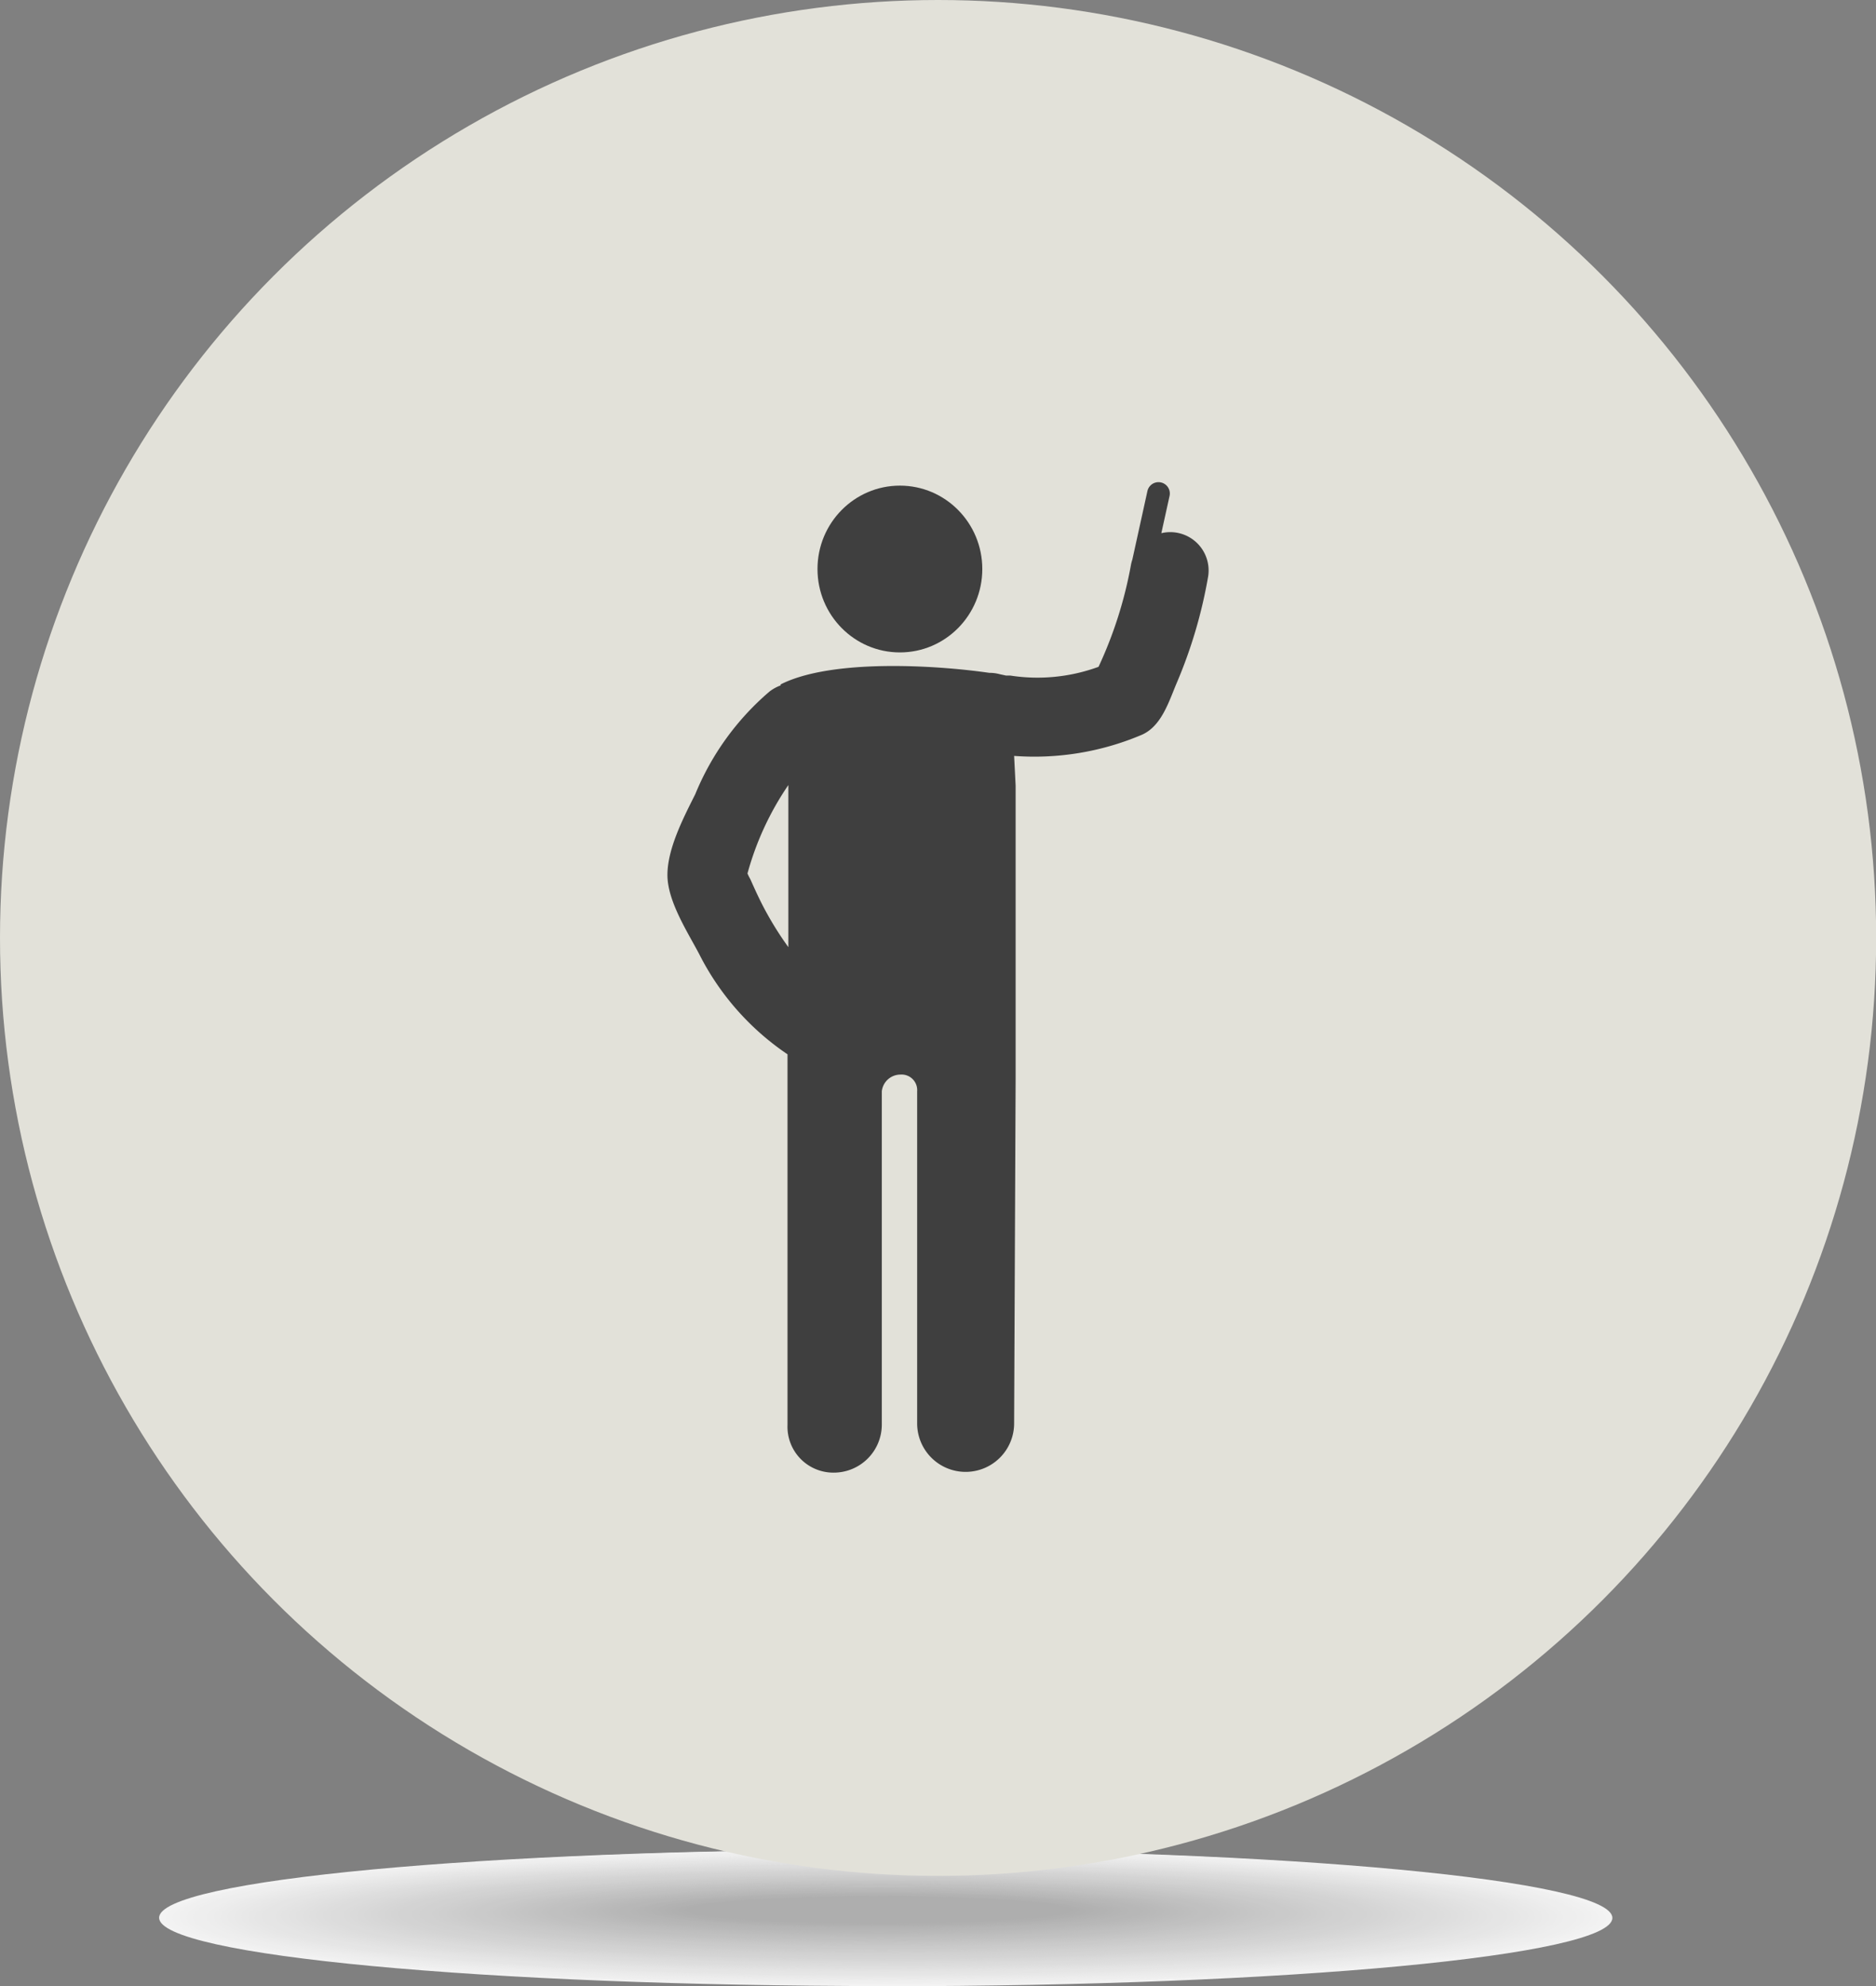 <svg xmlns="http://www.w3.org/2000/svg" viewBox="0 0 112.01 118.61"><rect x="0" y="0" width="112.01" height="118.61" fill="#808080" stroke="none"/><defs><style>.cls-1{opacity:0.9;}.cls-2{fill:#fff;}.cls-10,.cls-11,.cls-12,.cls-13,.cls-14,.cls-15,.cls-16,.cls-17,.cls-18,.cls-19,.cls-2,.cls-20,.cls-21,.cls-22,.cls-23,.cls-24,.cls-25,.cls-26,.cls-27,.cls-28,.cls-29,.cls-3,.cls-30,.cls-31,.cls-32,.cls-33,.cls-34,.cls-35,.cls-36,.cls-37,.cls-38,.cls-39,.cls-4,.cls-40,.cls-41,.cls-42,.cls-43,.cls-44,.cls-45,.cls-46,.cls-47,.cls-48,.cls-49,.cls-5,.cls-50,.cls-51,.cls-52,.cls-53,.cls-54,.cls-55,.cls-56,.cls-57,.cls-58,.cls-59,.cls-6,.cls-60,.cls-61,.cls-62,.cls-63,.cls-64,.cls-65,.cls-66,.cls-67,.cls-68,.cls-69,.cls-7,.cls-70,.cls-71,.cls-72,.cls-73,.cls-74,.cls-75,.cls-76,.cls-77,.cls-78,.cls-8,.cls-9{fill-rule:evenodd;}.cls-3{fill:#fefefe;}.cls-4{fill:#fdfdfd;}.cls-5{fill:#fcfcfc;}.cls-6{fill:#fbfbfb;}.cls-7{fill:#fafafa;}.cls-8{fill:#f9f9f9;}.cls-9{fill:#f8f8f8;}.cls-10{fill:#f7f7f7;}.cls-11{fill:#f6f6f6;}.cls-12{fill:#f5f5f5;}.cls-13{fill:#f4f4f4;}.cls-14{fill:#f3f3f3;}.cls-15{fill:#f2f2f2;}.cls-16{fill:#f1f1f1;}.cls-17{fill:#f0f0f0;}.cls-18{fill:#efefef;}.cls-19{fill:#eee;}.cls-20{fill:#ededed;}.cls-21{fill:#ececec;}.cls-22{fill:#ebebeb;}.cls-23{fill:#eaeaea;}.cls-24{fill:#e9e9e9;}.cls-25{fill:#e8e8e8;}.cls-26{fill:#e7e7e7;}.cls-27{fill:#e6e6e6;}.cls-28{fill:#e5e5e5;}.cls-29{fill:#e4e4e4;}.cls-30{fill:#e3e3e3;}.cls-31{fill:#e2e2e2;}.cls-32{fill:#e1e1e1;}.cls-33{fill:#e0e0e0;}.cls-34{fill:#dfdfdf;}.cls-35{fill:#dedede;}.cls-36{fill:#ddd;}.cls-37{fill:#dcdcdc;}.cls-38{fill:#dbdbdb;}.cls-39{fill:#dadada;}.cls-40{fill:#d9d9d9;}.cls-41{fill:#d8d8d8;}.cls-42{fill:#d7d7d7;}.cls-43{fill:#d6d6d6;}.cls-44{fill:#d5d5d5;}.cls-45{fill:#d4d4d4;}.cls-46{fill:#d3d3d3;}.cls-47{fill:#d2d2d2;}.cls-48{fill:#d1d1d1;}.cls-49{fill:#d0d0d0;}.cls-50{fill:#cfcfcf;}.cls-51{fill:#cecece;}.cls-52{fill:#cdcdcd;}.cls-53{fill:#ccc;}.cls-54{fill:#cbcbcb;}.cls-55{fill:#cacaca;}.cls-56{fill:#c9c9c9;}.cls-57{fill:#c8c8c8;}.cls-58{fill:#c7c7c7;}.cls-59{fill:#c6c6c6;}.cls-60{fill:#c5c5c5;}.cls-61{fill:#c4c4c4;}.cls-62{fill:#c3c3c3;}.cls-63{fill:#c2c2c2;}.cls-64{fill:#c1c1c1;}.cls-65{fill:silver;}.cls-66{fill:#bfbfbf;}.cls-67{fill:#bebebe;}.cls-68{fill:#bdbdbd;}.cls-69{fill:#bcbcbc;}.cls-70{fill:#bbb;}.cls-71{fill:#bababa;}.cls-72{fill:#b9b9b9;}.cls-73{fill:#b8b8b8;}.cls-74{fill:#b7b7b7;}.cls-75{fill:#b6b6b6;}.cls-76{fill:#b5b5b5;}.cls-77{fill:#b4b4b4;}.cls-78{fill:#b3b3b3;}.cls-79{fill:#e2e1d9;}.cls-80{fill:#3f3f3f;}</style></defs><title>Asset 5</title><g id="Layer_2" data-name="Layer 2"><g id="Layer_1-2" data-name="Layer 1"><g class="cls-1"><path class="cls-2" d="M52.88,118.61c24,0,43.39-1.83,43.39-4.08s-19.43-4.08-43.39-4.08S9.5,112.27,9.5,114.52s19.43,4.08,43.39,4.08Z"/><path class="cls-3" d="M52.88,118.56c23.73,0,43-1.81,43-4s-19.25-4-43-4-43,1.81-43,4,19.25,4,43,4Z"/><path class="cls-4" d="M52.87,118.51c23.5,0,42.56-1.79,42.56-4s-19.06-4-42.56-4-42.56,1.79-42.56,4,19.06,4,42.56,4Z"/><path class="cls-5" d="M52.87,118.46c23.27,0,42.15-1.77,42.15-4s-18.88-4-42.15-4-42.15,1.77-42.15,4,18.87,4,42.15,4Z"/><path class="cls-6" d="M52.86,118.41c23,0,41.74-1.75,41.74-3.91s-18.69-3.91-41.74-3.91-41.73,1.75-41.73,3.91,18.69,3.91,41.73,3.91Z"/><path class="cls-7" d="M52.85,118.36c22.82,0,41.32-1.73,41.32-3.87s-18.51-3.87-41.32-3.87-41.32,1.73-41.32,3.87,18.5,3.87,41.32,3.87Z"/><path class="cls-8" d="M52.85,118.32c22.59,0,40.91-1.71,40.91-3.83s-18.32-3.82-40.91-3.82-40.91,1.71-40.91,3.82,18.32,3.83,40.91,3.83Z"/><path class="cls-9" d="M52.84,118.27c22.36,0,40.5-1.69,40.5-3.78s-18.14-3.78-40.5-3.78-40.49,1.69-40.49,3.78,18.13,3.78,40.49,3.78Z"/><path class="cls-10" d="M52.84,118.22c22.13,0,40.08-1.67,40.08-3.74s-18-3.74-40.08-3.74-40.08,1.67-40.08,3.74,18,3.74,40.08,3.74Z"/><path class="cls-11" d="M52.83,118.17c21.9,0,39.67-1.66,39.67-3.7s-17.77-3.7-39.67-3.7-39.67,1.66-39.67,3.7,17.77,3.7,39.67,3.7Z"/><path class="cls-12" d="M52.83,118.12c21.68,0,39.26-1.64,39.26-3.65s-17.58-3.65-39.26-3.65-39.26,1.64-39.26,3.65,17.58,3.65,39.26,3.65Z"/><path class="cls-13" d="M52.82,118.07c21.45,0,38.85-1.62,38.85-3.61s-17.4-3.61-38.85-3.61S14,112.47,14,114.46s17.39,3.61,38.84,3.61Z"/><path class="cls-14" d="M52.82,118c21.22,0,38.43-1.6,38.43-3.57S74,110.89,52.82,110.89s-38.43,1.6-38.43,3.57S31.6,118,52.82,118Z"/><path class="cls-15" d="M52.81,118c21,0,38-1.58,38-3.53s-17-3.53-38-3.53-38,1.58-38,3.53,17,3.53,38,3.53Z"/><path class="cls-16" d="M52.81,117.93c20.76,0,37.61-1.56,37.61-3.48S73.57,111,52.81,111s-37.6,1.56-37.6,3.48,16.84,3.48,37.6,3.48Z"/><path class="cls-17" d="M52.8,117.88c20.54,0,37.19-1.54,37.19-3.44S73.34,111,52.8,111s-37.19,1.54-37.19,3.44,16.65,3.44,37.19,3.44Z"/><path class="cls-18" d="M52.79,117.83c20.31,0,36.78-1.52,36.78-3.4S73.1,111,52.79,111,16,112.55,16,114.43s16.47,3.4,36.78,3.4Z"/><path class="cls-19" d="M52.79,117.78c20.08,0,36.37-1.5,36.37-3.36s-16.29-3.35-36.37-3.35-36.36,1.5-36.36,3.35,16.29,3.36,36.36,3.36Z"/><path class="cls-20" d="M52.78,117.73c19.85,0,36-1.48,36-3.31s-16.1-3.31-36-3.31-36,1.48-36,3.31,16.1,3.31,36,3.31Z"/><path class="cls-21" d="M52.78,117.68c19.62,0,35.54-1.46,35.54-3.27s-15.92-3.27-35.54-3.27-35.54,1.46-35.54,3.27,15.91,3.27,35.54,3.27Z"/><path class="cls-22" d="M52.77,117.63c19.4,0,35.13-1.45,35.13-3.23s-15.73-3.23-35.13-3.23-35.12,1.45-35.12,3.23,15.73,3.23,35.13,3.23Z"/><path class="cls-23" d="M52.77,117.59c19.17,0,34.71-1.43,34.71-3.19s-15.55-3.18-34.71-3.18-34.71,1.43-34.71,3.18,15.54,3.19,34.71,3.19Z"/><path class="cls-24" d="M52.76,117.54c18.94,0,34.3-1.41,34.3-3.14s-15.36-3.14-34.3-3.14-34.3,1.41-34.3,3.14,15.36,3.14,34.3,3.14Z"/><path class="cls-25" d="M52.76,117.49c18.71,0,33.89-1.39,33.89-3.1s-15.18-3.1-33.89-3.1-33.89,1.39-33.89,3.1,15.18,3.1,33.89,3.1Z"/><path class="cls-26" d="M52.75,117.44c18.48,0,33.48-1.37,33.48-3.06s-15-3.06-33.48-3.06-33.47,1.37-33.47,3.06,15,3.06,33.47,3.06Z"/><path class="cls-27" d="M52.75,117.39c18.25,0,33.06-1.35,33.06-3s-14.81-3-33.06-3-33.06,1.35-33.06,3,14.8,3,33.06,3Z"/><path class="cls-28" d="M52.74,117.34c18,0,32.65-1.33,32.65-3s-14.62-3-32.65-3-32.65,1.33-32.65,3,14.62,3,32.65,3Z"/><path class="cls-29" d="M52.74,117.29c17.8,0,32.24-1.31,32.24-2.93s-14.44-2.93-32.24-2.93-32.23,1.31-32.23,2.93,14.43,2.93,32.23,2.93Z"/><path class="cls-30" d="M52.73,117.24c17.57,0,31.82-1.29,31.82-2.89s-14.25-2.89-31.82-2.89-31.82,1.29-31.82,2.89,14.25,2.89,31.82,2.89Z"/><path class="cls-31" d="M52.72,117.2c17.34,0,31.41-1.27,31.41-2.84s-14.07-2.84-31.41-2.84-31.41,1.27-31.41,2.84,14.06,2.84,31.41,2.84Z"/><path class="cls-32" d="M52.72,117.15c17.12,0,31-1.25,31-2.8s-13.88-2.8-31-2.8-31,1.25-31,2.8,13.88,2.8,31,2.8Z"/><path class="cls-33" d="M52.71,117.1c16.89,0,30.58-1.24,30.58-2.76s-13.7-2.76-30.58-2.76-30.58,1.23-30.58,2.76,13.7,2.76,30.58,2.76Z"/><path class="cls-34" d="M52.71,117.05c16.66,0,30.17-1.22,30.17-2.72s-13.51-2.72-30.17-2.72-30.17,1.22-30.17,2.72,13.51,2.72,30.17,2.72Z"/><path class="cls-35" d="M52.7,117c16.43,0,29.76-1.2,29.76-2.67s-13.33-2.67-29.76-2.67-29.75,1.2-29.75,2.67S36.27,117,52.7,117Z"/><path class="cls-36" d="M52.7,117C68.9,117,82,115.78,82,114.32s-13.14-2.63-29.34-2.63-29.34,1.18-29.34,2.63S36.5,117,52.7,117Z"/><path class="cls-37" d="M52.69,116.9c16,0,28.93-1.16,28.93-2.59s-13-2.59-28.93-2.59-28.93,1.16-28.93,2.59,13,2.59,28.93,2.59Z"/><path class="cls-38" d="M52.69,116.86c15.75,0,28.52-1.14,28.52-2.54s-12.77-2.55-28.52-2.55-28.52,1.14-28.52,2.55,12.77,2.54,28.52,2.54Z"/><path class="cls-39" d="M52.68,116.81c15.52,0,28.1-1.12,28.1-2.5s-12.59-2.5-28.1-2.5-28.1,1.12-28.1,2.5,12.58,2.5,28.1,2.5Z"/><path class="cls-40" d="M52.67,116.76c15.29,0,27.69-1.1,27.69-2.46s-12.4-2.46-27.69-2.46S25,112.94,25,114.3s12.4,2.46,27.69,2.46Z"/><path class="cls-40" d="M52.67,116.71c15.06,0,27.28-1.08,27.28-2.42s-12.22-2.42-27.28-2.42S25.39,113,25.39,114.29s12.22,2.42,27.28,2.42Z"/><path class="cls-41" d="M52.66,116.66c14.83,0,26.87-1.06,26.87-2.37s-12-2.37-26.87-2.37S25.8,113,25.8,114.29s12,2.38,26.86,2.38Z"/><path class="cls-42" d="M52.66,116.61c14.6,0,26.45-1,26.45-2.33s-11.85-2.33-26.45-2.33-26.45,1-26.45,2.33,11.85,2.33,26.45,2.33Z"/><path class="cls-43" d="M52.65,116.56c14.38,0,26-1,26-2.29S67,112,52.65,112s-26,1-26,2.29,11.66,2.29,26,2.29Z"/><path class="cls-44" d="M52.65,116.52c14.15,0,25.63-1,25.63-2.25S66.8,112,52.65,112,27,113,27,114.27s11.48,2.25,25.62,2.25Z"/><path class="cls-45" d="M52.64,116.47c13.92,0,25.21-1,25.21-2.2s-11.29-2.2-25.21-2.2-25.21,1-25.21,2.2,11.29,2.2,25.21,2.2Z"/><path class="cls-46" d="M52.64,116.42c13.69,0,24.8-1,24.8-2.16s-11.11-2.16-24.8-2.16-24.8,1-24.8,2.16,11.11,2.16,24.8,2.16Z"/><path class="cls-47" d="M52.63,116.37c13.47,0,24.39-.95,24.39-2.12s-10.92-2.12-24.39-2.12-24.38.95-24.38,2.12,10.92,2.12,24.38,2.12Z"/><path class="cls-48" d="M52.63,116.32c13.24,0,24-.93,24-2.08s-10.74-2.08-24-2.08-24,.93-24,2.08,10.74,2.08,24,2.08Z"/><path class="cls-49" d="M52.62,116.27c13,0,23.56-.91,23.56-2s-10.55-2-23.56-2-23.56.91-23.56,2,10.55,2,23.56,2Z"/><path class="cls-50" d="M52.62,116.22c12.78,0,23.15-.89,23.15-2s-10.37-2-23.15-2-23.15.89-23.15,2,10.37,2,23.15,2Z"/><path class="cls-51" d="M52.61,116.18c12.55,0,22.74-.87,22.74-1.95s-10.18-1.95-22.74-1.95-22.73.87-22.73,1.95,10.18,1.95,22.73,1.95Z"/><path class="cls-52" d="M52.6,116.13c12.33,0,22.32-.85,22.32-1.91s-10-1.91-22.32-1.91-22.32.85-22.32,1.91,10,1.91,22.32,1.91Z"/><path class="cls-53" d="M52.6,116.08c12.1,0,21.91-.83,21.91-1.86s-9.81-1.86-21.91-1.86-21.91.83-21.91,1.86,9.81,1.86,21.91,1.86Z"/><path class="cls-54" d="M52.59,116c11.87,0,21.5-.81,21.5-1.82s-9.63-1.82-21.5-1.82-21.49.81-21.49,1.82S40.73,116,52.59,116Z"/><path class="cls-55" d="M52.59,116c11.64,0,21.08-.8,21.08-1.78s-9.44-1.78-21.08-1.78-21.08.8-21.08,1.78S41,116,52.59,116Z"/><path class="cls-56" d="M52.58,115.93c11.41,0,20.67-.78,20.67-1.73s-9.26-1.74-20.67-1.74-20.67.78-20.67,1.74,9.26,1.73,20.67,1.73Z"/><path class="cls-57" d="M52.58,115.88c11.18,0,20.26-.76,20.26-1.69s-9.07-1.69-20.26-1.69-20.25.76-20.25,1.69,9.07,1.69,20.25,1.69Z"/><path class="cls-58" d="M52.57,115.84c11,0,19.84-.74,19.84-1.65s-8.89-1.65-19.84-1.65-19.84.74-19.84,1.65,8.89,1.65,19.84,1.65Z"/><path class="cls-59" d="M52.57,115.79c10.73,0,19.43-.72,19.43-1.61s-8.7-1.61-19.43-1.61-19.43.72-19.43,1.61,8.7,1.61,19.43,1.61Z"/><path class="cls-60" d="M52.56,115.74c10.5,0,19-.7,19-1.56s-8.52-1.56-19-1.56-19,.7-19,1.56,8.52,1.56,19,1.56Z"/><path class="cls-61" d="M52.56,115.69c10.27,0,18.6-.68,18.6-1.52s-8.33-1.52-18.6-1.52-18.6.68-18.6,1.52,8.33,1.52,18.6,1.52Z"/><path class="cls-62" d="M52.55,115.64c10,0,18.19-.66,18.19-1.48s-8.15-1.48-18.19-1.48-18.19.66-18.19,1.48,8.15,1.48,18.19,1.48Z"/><path class="cls-63" d="M52.54,115.59c9.82,0,17.78-.64,17.78-1.44s-8-1.44-17.78-1.44-17.77.64-17.77,1.44,8,1.44,17.77,1.44Z"/><path class="cls-64" d="M52.54,115.54c9.59,0,17.36-.62,17.36-1.39s-7.78-1.39-17.36-1.39-17.36.62-17.36,1.39,7.78,1.39,17.36,1.39Z"/><path class="cls-65" d="M52.53,115.49c9.36,0,17-.6,17-1.35s-7.59-1.35-17-1.35-16.95.6-16.95,1.35,7.59,1.35,16.95,1.35Z"/><path class="cls-66" d="M52.53,115.45c9.13,0,16.54-.59,16.54-1.31s-7.41-1.31-16.54-1.31S36,113.41,36,114.14s7.41,1.31,16.54,1.31Z"/><path class="cls-67" d="M52.52,115.4c8.91,0,16.13-.57,16.13-1.26s-7.22-1.27-16.13-1.27-16.12.57-16.12,1.27,7.22,1.26,16.12,1.26Z"/><path class="cls-68" d="M52.52,115.35c8.68,0,15.71-.55,15.71-1.22s-7-1.22-15.71-1.22-15.71.55-15.71,1.22,7,1.22,15.71,1.22Z"/><path class="cls-69" d="M52.51,115.3c8.45,0,15.3-.53,15.3-1.18s-6.85-1.18-15.3-1.18-15.3.53-15.3,1.18,6.85,1.18,15.3,1.18Z"/><path class="cls-70" d="M52.51,115.25c8.22,0,14.89-.51,14.89-1.14S60.73,113,52.51,113s-14.88.51-14.88,1.14,6.67,1.14,14.88,1.14Z"/><path class="cls-71" d="M52.5,115.2c8,0,14.47-.49,14.47-1.09S60.49,113,52.5,113,38,113.5,38,114.11s6.48,1.09,14.47,1.09Z"/><path class="cls-72" d="M52.5,115.15c7.76,0,14.06-.47,14.06-1.05S60.26,113,52.5,113s-14.06.47-14.06,1.05,6.3,1.05,14.06,1.05Z"/><path class="cls-73" d="M52.49,115.11c7.53,0,13.65-.45,13.65-1s-6.11-1-13.65-1-13.64.45-13.64,1,6.11,1,13.64,1Z"/><path class="cls-74" d="M52.49,115.06c7.31,0,13.23-.43,13.23-1s-5.93-1-13.23-1-13.23.43-13.23,1,5.93,1,13.23,1Z"/><path class="cls-75" d="M52.48,115c7.08,0,12.82-.41,12.82-.92s-5.74-.93-12.82-.93-12.82.41-12.82.93,5.74.92,12.82.92Z"/><path class="cls-76" d="M52.47,115c6.85,0,12.41-.39,12.41-.88s-5.56-.88-12.41-.88-12.4.39-12.4.88,5.56.88,12.4.88Z"/><path class="cls-77" d="M52.47,114.91c6.62,0,12-.38,12-.84s-5.37-.84-12-.84-12,.38-12,.84,5.37.84,12,.84Z"/><path class="cls-78" d="M52.46,114.86c6.39,0,11.58-.36,11.58-.8s-5.19-.8-11.58-.8-11.58.36-11.58.8,5.19.8,11.58.8Z"/></g><circle class="cls-79" cx="56.01" cy="56.01" r="56.01"/><ellipse class="cls-80" cx="53.73" cy="33.98" rx="4.92" ry="4.98"/><path class="cls-80" d="M39.85,52.25c0,1.56,1.2,3.4,1.89,4.71a15.85,15.85,0,0,0,5.28,6V85.09a2.74,2.74,0,0,0,2.74,2.85,2.87,2.87,0,0,0,2.89-2.85V65.17a1.12,1.12,0,0,1,1.11-1,.93.93,0,0,1,1,1V85a2.89,2.89,0,0,0,5.79,0l.09-20.55c0-.19,0-13.89,0-17.54l-.09-1.77a16.4,16.4,0,0,0,7.55-1.23c1.24-.49,1.68-2,2.16-3.13a28.59,28.59,0,0,0,1.87-6.33,2.29,2.29,0,0,0-2.79-2.61l.49-2.22a.67.67,0,1,0-1.32-.3l-.9,4.09a2.63,2.63,0,0,0-.08.3,24.82,24.82,0,0,1-1.94,6.11,10.6,10.6,0,0,1-5.28.52h0l-.25,0-.37-.08a2.27,2.27,0,0,0-.62-.08c-3.18-.46-9.42-.85-12.46.69l0,.06a2.5,2.5,0,0,0-.67.37,16.09,16.09,0,0,0-4.43,6.13C40.83,48.79,39.85,50.66,39.85,52.25Zm4.78-.09a17.56,17.56,0,0,1,2.44-5.28l0,9.68a19.59,19.59,0,0,1-1.27-2c-.37-.66-.69-1.36-1-2.06A2.81,2.81,0,0,1,44.63,52.16Zm-.05-.2c0-.24,0-.24,0,0Z"/></g></g></svg>